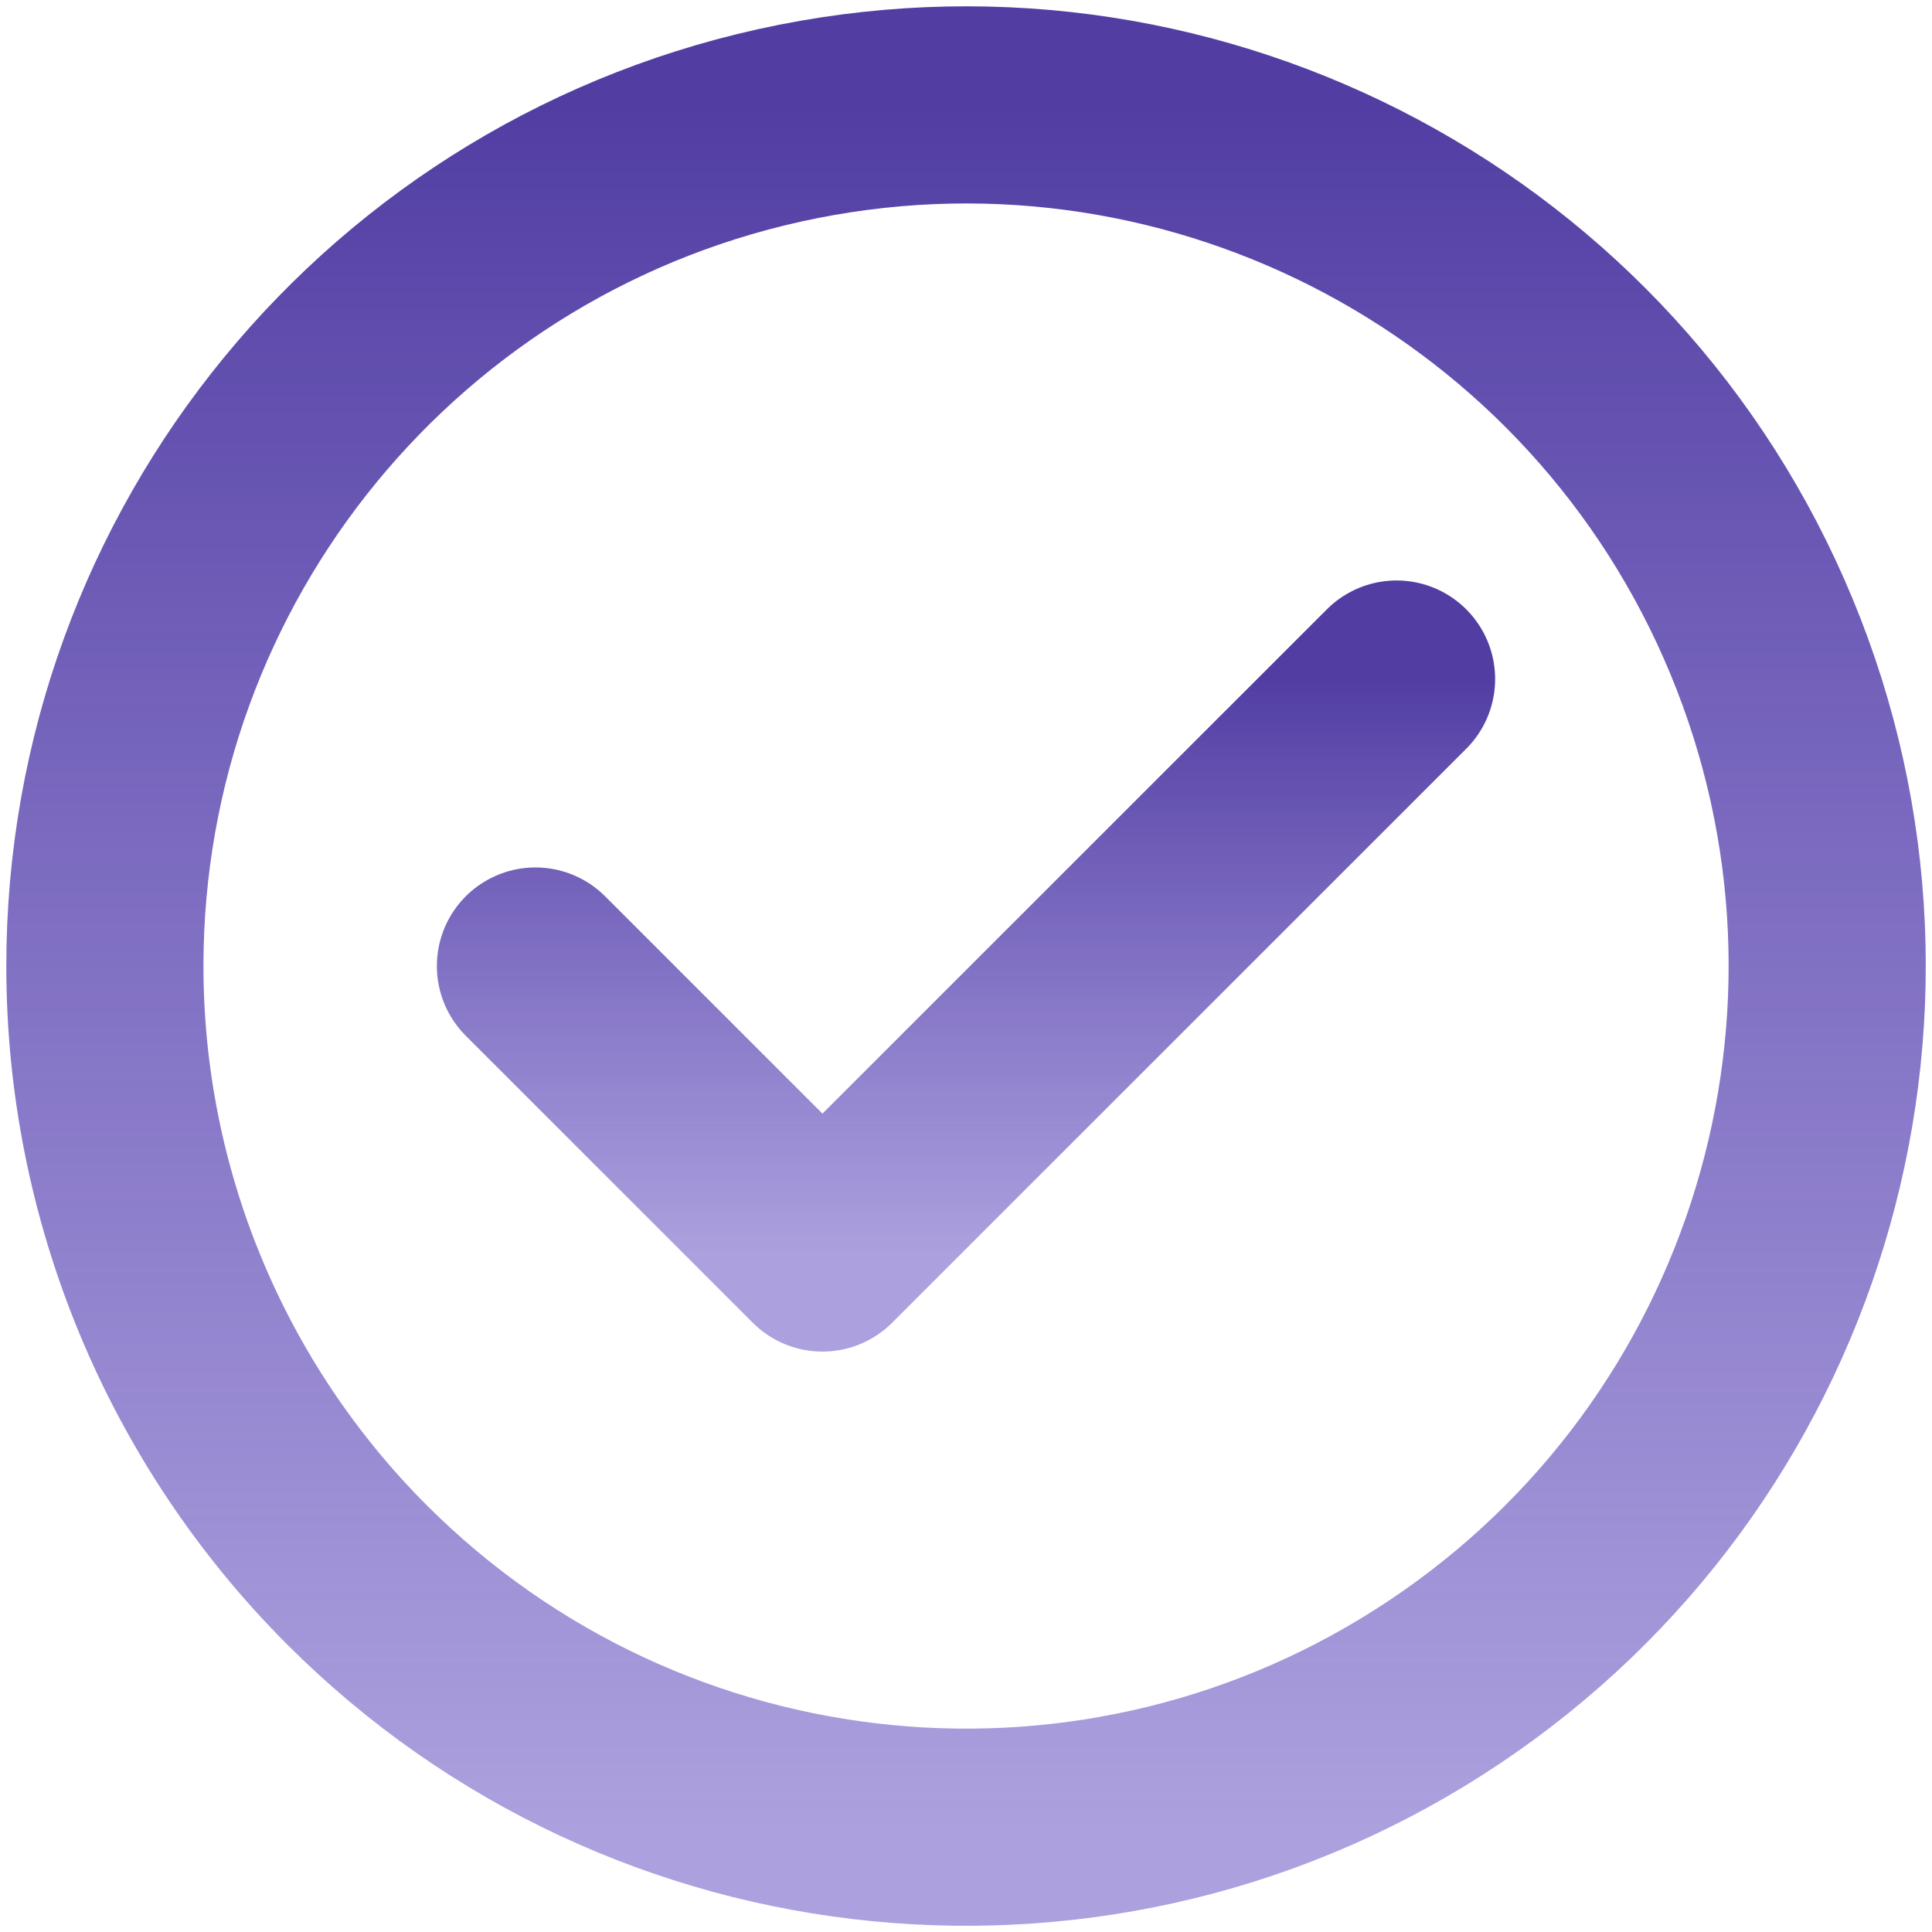 <svg width="98" height="98" viewBox="0 0 98 98" fill="none" xmlns="http://www.w3.org/2000/svg">
<path fill-rule="evenodd" clip-rule="evenodd" d="M5.32 49.001C5.322 28.163 20.043 10.227 40.481 6.163C60.92 2.099 81.383 13.039 89.356 32.291C97.329 51.544 90.593 73.748 73.266 85.324C55.938 96.901 32.846 94.625 18.112 79.889C9.921 71.697 5.319 60.587 5.32 49.001Z" stroke="url(#paint0_linear_5_170)" stroke-width="10" stroke-linecap="round" stroke-linejoin="round"/>
<path d="M27.16 49.001L41.718 63.559L70.84 34.444" stroke="url(#paint1_linear_5_170)" stroke-width="10" stroke-linecap="round" stroke-linejoin="round"/>
<defs>
<linearGradient id="paint0_linear_5_170" x1="49.002" y1="5.32" x2="49.002" y2="92.685" gradientUnits="userSpaceOnUse">
<stop stop-color="#523EA3"/>
<stop offset="1" stop-color="#6852C2" stop-opacity="0.55"/>
</linearGradient>
<linearGradient id="paint1_linear_5_170" x1="49" y1="34.444" x2="49" y2="63.559" gradientUnits="userSpaceOnUse">
<stop stop-color="#523EA3"/>
<stop offset="1" stop-color="#6852C2" stop-opacity="0.55"/>
</linearGradient>
</defs>
</svg>

